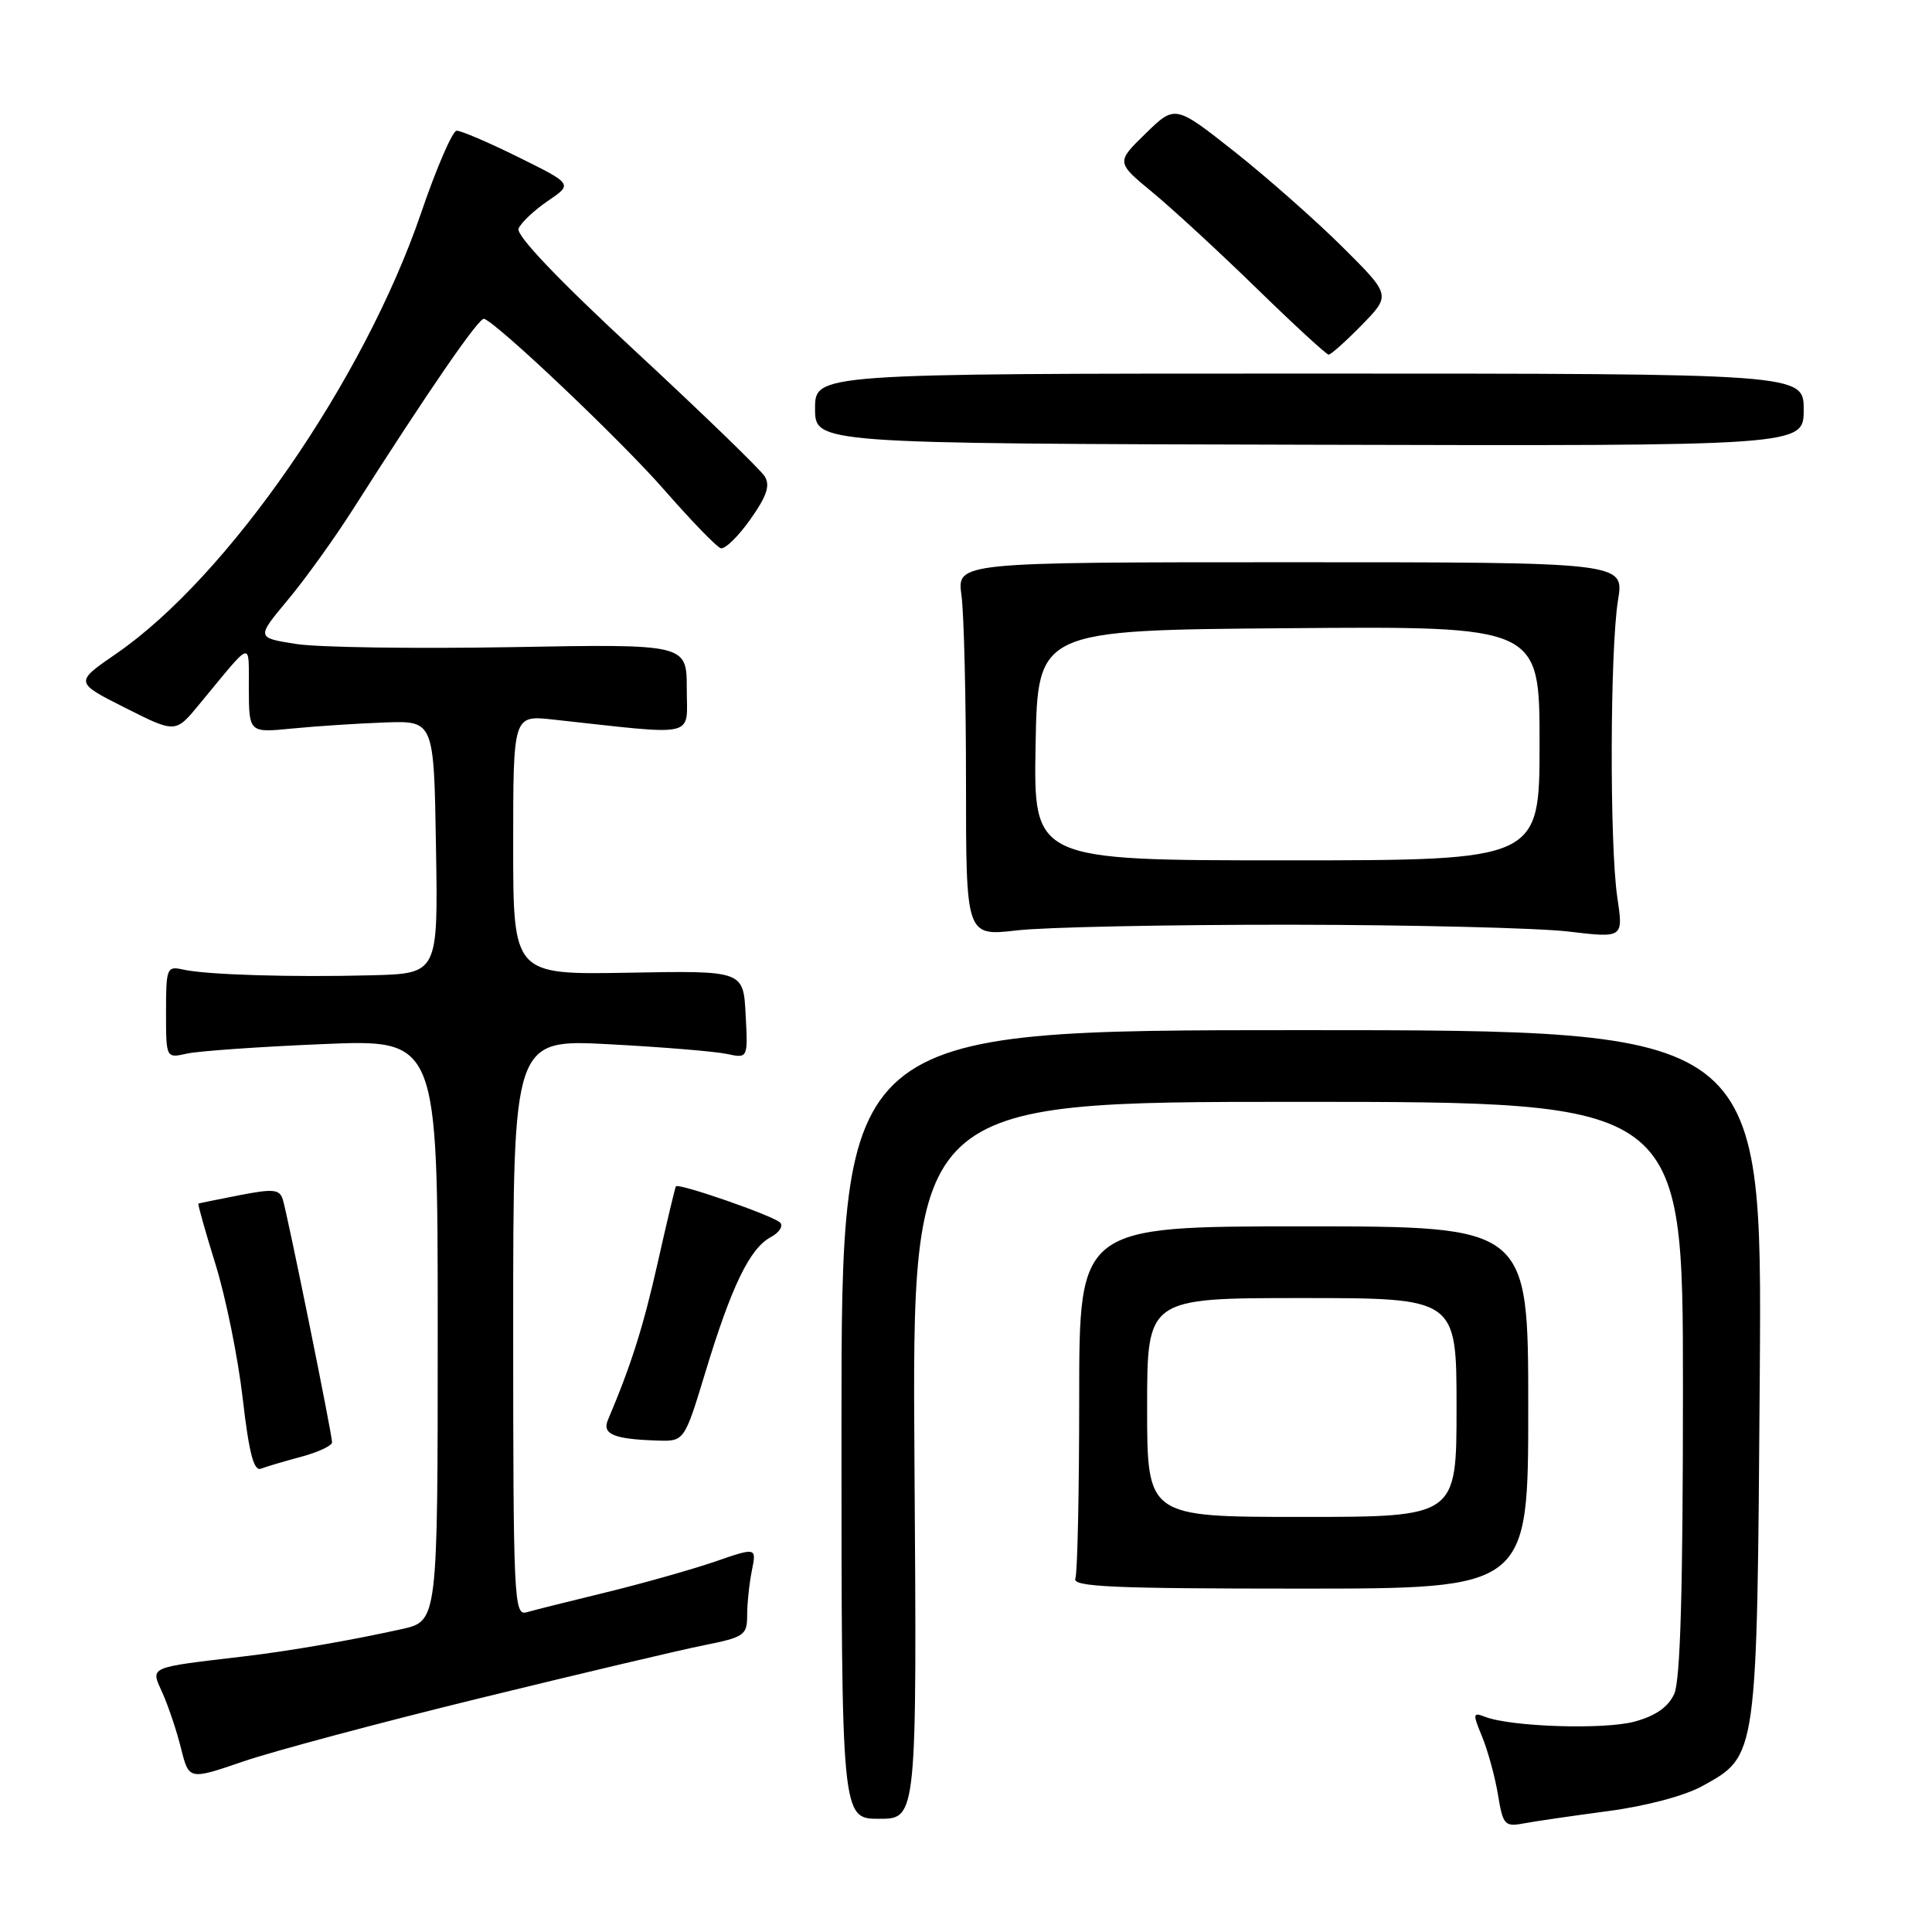 <?xml version="1.0" encoding="UTF-8" standalone="no"?>
<!DOCTYPE svg PUBLIC "-//W3C//DTD SVG 1.1//EN" "http://www.w3.org/Graphics/SVG/1.1/DTD/svg11.dtd" >
<svg xmlns="http://www.w3.org/2000/svg" xmlns:xlink="http://www.w3.org/1999/xlink" version="1.1" viewBox="0 0 256 256">
 <g >
 <path fill="currentColor"
d=" M 213.07 239.98 C 218.15 239.31 223.24 237.95 225.57 236.66 C 232.90 232.60 232.81 233.19 233.18 182.00 C 233.50 136.50 233.50 136.50 172.50 136.50 C 111.50 136.50 111.50 136.50 111.50 188.75 C 111.50 241.00 111.50 241.00 116.50 241.00 C 121.50 241.00 121.50 241.00 121.17 193.50 C 120.85 146.00 120.85 146.00 171.92 146.00 C 223.00 146.00 223.00 146.00 223.00 183.95 C 223.00 210.67 222.66 222.66 221.84 224.46 C 221.04 226.20 219.38 227.36 216.59 228.12 C 212.55 229.22 200.16 228.81 196.76 227.48 C 195.15 226.85 195.12 227.06 196.40 230.15 C 197.15 231.99 198.10 235.44 198.49 237.81 C 199.14 241.80 199.39 242.08 201.85 241.62 C 203.31 241.34 208.36 240.61 213.07 239.98 Z  M 63.50 225.04 C 76.70 221.81 90.09 218.64 93.25 218.01 C 98.61 216.94 99.00 216.67 99.00 214.05 C 99.00 212.51 99.28 209.85 99.62 208.14 C 100.25 205.02 100.25 205.02 94.74 206.92 C 91.71 207.96 85.24 209.79 80.37 210.98 C 75.49 212.17 70.71 213.36 69.75 213.64 C 68.11 214.10 68.00 211.84 68.00 175.91 C 68.00 137.69 68.00 137.69 80.75 138.37 C 87.76 138.74 94.76 139.32 96.30 139.65 C 99.11 140.25 99.11 140.25 98.80 134.43 C 98.50 128.61 98.50 128.61 83.25 128.89 C 68.00 129.16 68.00 129.16 68.00 111.97 C 68.00 94.77 68.00 94.77 73.25 95.34 C 92.72 97.46 91.00 97.86 91.00 91.27 C 91.00 85.33 91.00 85.33 67.75 85.75 C 54.96 85.97 42.13 85.79 39.23 85.33 C 33.96 84.50 33.96 84.50 38.13 79.50 C 40.43 76.75 44.31 71.35 46.76 67.50 C 56.72 51.85 63.49 42.00 64.15 42.24 C 66.06 42.95 82.42 58.49 88.06 64.96 C 91.61 69.02 94.95 72.47 95.50 72.64 C 96.05 72.81 97.81 71.10 99.41 68.84 C 101.60 65.75 102.08 64.34 101.33 63.12 C 100.78 62.23 93.10 54.80 84.26 46.60 C 74.00 37.10 68.37 31.19 68.71 30.30 C 69.01 29.53 70.75 27.89 72.57 26.64 C 75.90 24.39 75.90 24.39 68.70 20.83 C 64.74 18.87 61.05 17.29 60.50 17.32 C 59.95 17.36 57.82 22.28 55.78 28.27 C 48.22 50.36 30.20 76.42 15.44 86.59 C 9.88 90.41 9.88 90.41 16.57 93.78 C 23.25 97.15 23.25 97.15 26.37 93.37 C 33.65 84.57 32.93 84.79 32.97 91.30 C 33.00 97.10 33.00 97.10 38.75 96.53 C 41.91 96.22 47.42 95.86 51.00 95.73 C 57.50 95.50 57.50 95.50 57.77 112.25 C 58.05 129.00 58.05 129.00 49.27 129.23 C 38.73 129.51 27.34 129.17 24.25 128.47 C 22.11 127.99 22.00 128.25 22.00 134.10 C 22.00 140.23 22.00 140.23 24.75 139.61 C 26.26 139.27 34.36 138.70 42.75 138.35 C 58.00 137.70 58.00 137.70 58.00 176.25 C 58.00 214.80 58.00 214.80 53.25 215.86 C 46.64 217.33 38.41 218.76 32.50 219.46 C 19.41 221.01 19.94 220.78 21.53 224.33 C 22.31 226.07 23.42 229.38 23.99 231.68 C 25.04 235.87 25.04 235.87 32.27 233.39 C 36.25 232.03 50.30 228.27 63.50 225.04 Z  M 202.50 186.50 C 202.50 162.50 202.50 162.50 172.75 162.50 C 143.00 162.50 143.00 162.50 143.00 185.17 C 143.00 197.64 142.77 208.44 142.49 209.17 C 142.07 210.26 147.45 210.50 172.24 210.50 C 202.50 210.50 202.50 210.50 202.50 186.50 Z  M 39.94 193.02 C 42.17 192.42 44.00 191.56 44.00 191.12 C 44.00 190.02 38.09 160.90 37.47 158.93 C 37.05 157.58 36.21 157.50 31.74 158.37 C 28.86 158.93 26.41 159.43 26.29 159.48 C 26.18 159.54 27.20 163.16 28.56 167.54 C 29.92 171.92 31.54 179.91 32.16 185.30 C 33.00 192.57 33.63 194.97 34.58 194.61 C 35.29 194.33 37.70 193.62 39.94 193.02 Z  M 93.49 181.75 C 96.92 170.44 99.35 165.42 102.11 163.94 C 103.27 163.32 103.83 162.44 103.36 161.99 C 102.41 161.07 89.89 156.72 89.56 157.20 C 89.45 157.37 88.36 161.92 87.15 167.32 C 85.24 175.80 83.66 180.81 80.55 188.16 C 79.76 190.04 81.34 190.70 87.09 190.88 C 90.68 191.00 90.68 191.00 93.49 181.75 Z  M 171.00 122.53 C 187.22 122.55 203.79 122.96 207.80 123.43 C 215.11 124.30 215.11 124.30 214.30 118.90 C 213.27 111.95 213.33 85.99 214.40 79.50 C 215.22 74.50 215.22 74.50 171.01 74.50 C 126.80 74.50 126.80 74.50 127.40 78.89 C 127.73 81.30 128.00 92.45 128.00 103.67 C 128.00 124.06 128.00 124.06 134.75 123.28 C 138.46 122.85 154.78 122.52 171.00 122.53 Z  M 239.00 54.30 C 239.00 49.50 239.00 49.50 173.50 49.50 C 108.00 49.50 108.00 49.50 108.00 54.14 C 108.00 58.77 108.00 58.77 173.50 58.93 C 239.00 59.10 239.00 59.10 239.00 54.30 Z  M 180.45 43.06 C 184.30 39.11 184.30 39.11 177.90 32.74 C 174.38 29.24 167.95 23.56 163.61 20.12 C 155.71 13.88 155.71 13.88 151.80 17.69 C 147.89 21.50 147.89 21.50 152.69 25.47 C 155.34 27.65 161.55 33.38 166.50 38.20 C 171.45 43.03 175.75 46.98 176.05 46.99 C 176.35 46.99 178.33 45.23 180.45 43.06 Z  M 152.00 186.50 C 152.00 172.00 152.00 172.00 172.50 172.00 C 193.00 172.00 193.00 172.00 193.00 186.50 C 193.00 201.00 193.00 201.00 172.50 201.00 C 152.00 201.00 152.00 201.00 152.00 186.50 Z  M 137.22 98.75 C 137.50 83.50 137.50 83.50 170.75 83.24 C 204.00 82.97 204.00 82.97 204.00 98.49 C 204.00 114.00 204.00 114.00 170.47 114.00 C 136.95 114.00 136.95 114.00 137.22 98.75 Z "/>
</g>
</svg>
